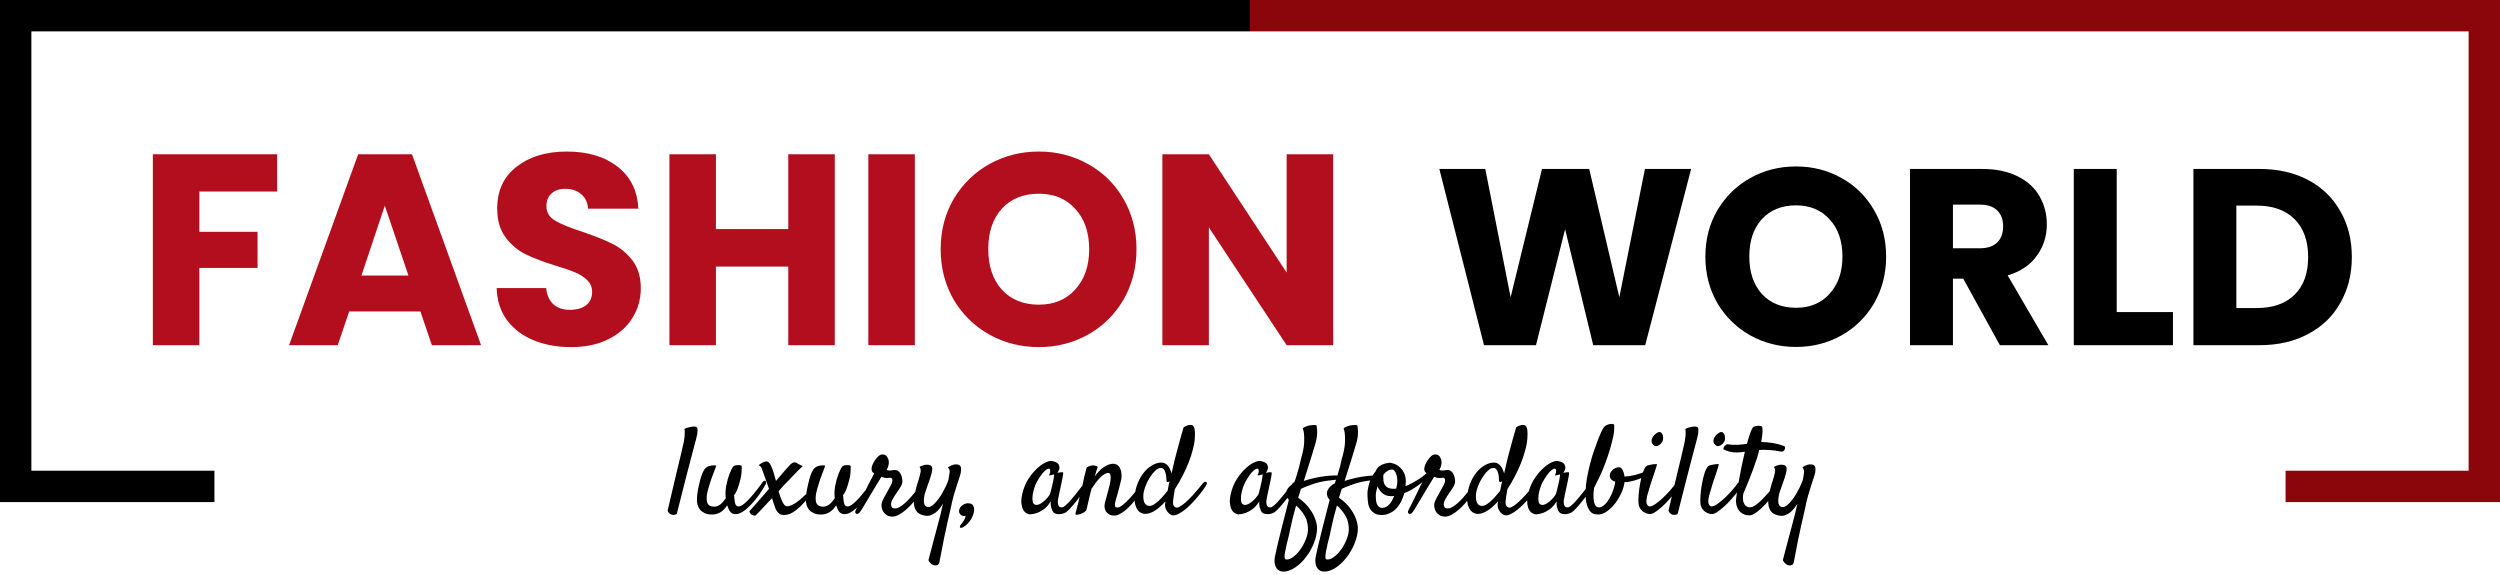 <svg width="239" height="55" viewBox="0 0 239 55" fill="none" xmlns="http://www.w3.org/2000/svg">
<path d="M26.494 14.748V18.31H19.058V22.158H24.622V25.616H19.058V33H14.612V14.748H26.494ZM40.193 29.776H33.381L32.289 33H27.635L34.239 14.748H39.387L45.991 33H41.285L40.193 29.776ZM39.049 26.344L36.787 19.662L34.551 26.344H39.049ZM54.605 33.182C53.27 33.182 52.074 32.965 51.017 32.532C49.959 32.099 49.11 31.457 48.469 30.608C47.845 29.759 47.515 28.736 47.481 27.54H52.213C52.282 28.216 52.516 28.736 52.915 29.1C53.313 29.447 53.833 29.62 54.475 29.62C55.133 29.62 55.653 29.473 56.035 29.178C56.416 28.866 56.607 28.441 56.607 27.904C56.607 27.453 56.451 27.081 56.139 26.786C55.844 26.491 55.471 26.249 55.021 26.058C54.587 25.867 53.963 25.651 53.149 25.408C51.97 25.044 51.008 24.68 50.263 24.316C49.517 23.952 48.876 23.415 48.339 22.704C47.801 21.993 47.533 21.066 47.533 19.922C47.533 18.223 48.148 16.897 49.379 15.944C50.609 14.973 52.213 14.488 54.189 14.488C56.199 14.488 57.82 14.973 59.051 15.944C60.281 16.897 60.94 18.232 61.027 19.948H56.217C56.182 19.359 55.965 18.899 55.567 18.57C55.168 18.223 54.657 18.05 54.033 18.05C53.495 18.05 53.062 18.197 52.733 18.492C52.403 18.769 52.239 19.177 52.239 19.714C52.239 20.303 52.516 20.763 53.071 21.092C53.625 21.421 54.492 21.777 55.671 22.158C56.849 22.557 57.803 22.938 58.531 23.302C59.276 23.666 59.917 24.195 60.455 24.888C60.992 25.581 61.261 26.474 61.261 27.566C61.261 28.606 60.992 29.551 60.455 30.4C59.935 31.249 59.172 31.925 58.167 32.428C57.161 32.931 55.974 33.182 54.605 33.182ZM79.805 14.748V33H75.359V25.486H68.443V33H63.997V14.748H68.443V21.898H75.359V14.748H79.805ZM87.46 14.748V33H83.014V14.748H87.46ZM99.314 33.182C97.598 33.182 96.021 32.783 94.582 31.986C93.161 31.189 92.026 30.079 91.176 28.658C90.344 27.219 89.928 25.607 89.928 23.822C89.928 22.037 90.344 20.433 91.176 19.012C92.026 17.591 93.161 16.481 94.582 15.684C96.021 14.887 97.598 14.488 99.314 14.488C101.03 14.488 102.599 14.887 104.02 15.684C105.459 16.481 106.586 17.591 107.4 19.012C108.232 20.433 108.648 22.037 108.648 23.822C108.648 25.607 108.232 27.219 107.4 28.658C106.568 30.079 105.442 31.189 104.02 31.986C102.599 32.783 101.03 33.182 99.314 33.182ZM99.314 29.126C100.77 29.126 101.932 28.641 102.798 27.67C103.682 26.699 104.124 25.417 104.124 23.822C104.124 22.21 103.682 20.927 102.798 19.974C101.932 19.003 100.77 18.518 99.314 18.518C97.841 18.518 96.662 18.995 95.778 19.948C94.912 20.901 94.478 22.193 94.478 23.822C94.478 25.434 94.912 26.725 95.778 27.696C96.662 28.649 97.841 29.126 99.314 29.126ZM127.45 33H123.004L115.568 21.742V33H111.122V14.748H115.568L123.004 26.058V14.748H127.45V33Z" fill="#B30E1D"/>
<path d="M161.672 16.152L157.28 33H152.312L149.624 21.912L146.84 33H141.872L137.6 16.152H141.992L144.416 28.416L147.416 16.152H151.928L154.808 28.416L157.256 16.152H161.672ZM171.698 33.168C170.114 33.168 168.658 32.8 167.33 32.064C166.018 31.328 164.97 30.304 164.186 28.992C163.418 27.664 163.034 26.176 163.034 24.528C163.034 22.88 163.418 21.4 164.186 20.088C164.97 18.776 166.018 17.752 167.33 17.016C168.658 16.28 170.114 15.912 171.698 15.912C173.282 15.912 174.73 16.28 176.042 17.016C177.37 17.752 178.41 18.776 179.162 20.088C179.93 21.4 180.314 22.88 180.314 24.528C180.314 26.176 179.93 27.664 179.162 28.992C178.394 30.304 177.354 31.328 176.042 32.064C174.73 32.8 173.282 33.168 171.698 33.168ZM171.698 29.424C173.042 29.424 174.114 28.976 174.914 28.08C175.73 27.184 176.138 26 176.138 24.528C176.138 23.04 175.73 21.856 174.914 20.976C174.114 20.08 173.042 19.632 171.698 19.632C170.338 19.632 169.25 20.072 168.434 20.952C167.634 21.832 167.234 23.024 167.234 24.528C167.234 26.016 167.634 27.208 168.434 28.104C169.25 28.984 170.338 29.424 171.698 29.424ZM191.189 33L187.685 26.64H186.701V33H182.597V16.152H189.485C190.813 16.152 191.941 16.384 192.869 16.848C193.813 17.312 194.517 17.952 194.981 18.768C195.445 19.568 195.677 20.464 195.677 21.456C195.677 22.576 195.357 23.576 194.717 24.456C194.093 25.336 193.165 25.96 191.933 26.328L195.821 33H191.189ZM186.701 23.736H189.245C189.997 23.736 190.557 23.552 190.925 23.184C191.309 22.816 191.501 22.296 191.501 21.624C191.501 20.984 191.309 20.48 190.925 20.112C190.557 19.744 189.997 19.56 189.245 19.56H186.701V23.736ZM202.358 29.832H207.734V33H198.254V16.152H202.358V29.832ZM216.003 16.152C217.779 16.152 219.331 16.504 220.659 17.208C221.987 17.912 223.011 18.904 223.731 20.184C224.467 21.448 224.835 22.912 224.835 24.576C224.835 26.224 224.467 27.688 223.731 28.968C223.011 30.248 221.979 31.24 220.635 31.944C219.307 32.648 217.763 33 216.003 33H209.691V16.152H216.003ZM215.739 29.448C217.291 29.448 218.499 29.024 219.363 28.176C220.227 27.328 220.659 26.128 220.659 24.576C220.659 23.024 220.227 21.816 219.363 20.952C218.499 20.088 217.291 19.656 215.739 19.656H213.795V29.448H215.739Z" fill="black"/>
<path d="M63.824 48.812C64.168 47.367 64.441 46.207 64.644 45.332C64.856 44.457 65.016 43.789 65.125 43.328C65.25 42.781 65.336 42.402 65.383 42.191C65.406 42.043 65.426 41.898 65.441 41.758C65.457 41.633 65.465 41.504 65.465 41.371C65.465 41.238 65.453 41.117 65.43 41.008C65.492 40.969 65.559 40.938 65.629 40.914C65.707 40.891 65.781 40.871 65.852 40.855C65.938 40.832 66.023 40.812 66.109 40.797C66.195 40.781 66.273 40.773 66.344 40.773C66.406 40.773 66.465 40.781 66.519 40.797C66.574 40.805 66.609 40.828 66.625 40.867C66.672 40.906 66.691 40.984 66.684 41.102C66.684 41.219 66.676 41.34 66.66 41.465C66.629 41.613 66.594 41.773 66.555 41.945C66.461 42.281 66.332 42.766 66.168 43.398C66.027 43.938 65.836 44.672 65.594 45.602C65.359 46.531 65.062 47.703 64.703 49.117C64.664 49.156 64.617 49.184 64.562 49.199C64.508 49.215 64.457 49.223 64.41 49.223C64.356 49.223 64.297 49.219 64.234 49.211C64.18 49.195 64.125 49.172 64.07 49.141C64.023 49.109 63.977 49.066 63.93 49.012C63.883 48.965 63.848 48.898 63.824 48.812ZM68.078 49.188C67.781 49.188 67.539 49.141 67.352 49.047C67.164 48.953 67.016 48.84 66.906 48.707C66.805 48.566 66.731 48.418 66.684 48.262C66.644 48.098 66.625 47.949 66.625 47.816C66.625 47.582 66.644 47.336 66.684 47.078C66.723 46.812 66.769 46.57 66.824 46.352C66.879 46.125 66.926 45.934 66.965 45.777C67.012 45.621 67.043 45.523 67.059 45.484C67.129 45.258 67.219 45.062 67.328 44.898C67.445 44.727 67.606 44.609 67.809 44.547C67.887 44.531 67.969 44.516 68.055 44.5C68.125 44.492 68.195 44.488 68.266 44.488C68.344 44.488 68.414 44.5 68.477 44.523C68.266 45.062 68.098 45.512 67.973 45.871C67.856 46.23 67.766 46.523 67.703 46.75C67.633 47.008 67.59 47.215 67.574 47.371C67.535 47.723 67.566 47.988 67.668 48.168C67.769 48.348 67.977 48.438 68.289 48.438C68.492 48.438 68.688 48.363 68.875 48.215C69.062 48.059 69.234 47.859 69.391 47.617C69.367 47.492 69.356 47.363 69.356 47.23C69.356 46.98 69.375 46.738 69.414 46.504C69.461 46.262 69.512 46.039 69.566 45.836C69.629 45.625 69.691 45.438 69.754 45.273C69.824 45.109 69.883 44.98 69.93 44.887C70.016 44.699 70.094 44.586 70.164 44.547C70.234 44.5 70.348 44.473 70.504 44.465C70.566 44.457 70.617 44.457 70.656 44.465C70.703 44.465 70.742 44.469 70.773 44.477C70.867 44.5 70.914 44.547 70.914 44.617C70.914 44.742 70.906 44.93 70.891 45.18C70.875 45.43 70.828 45.688 70.75 45.953C70.695 46.172 70.641 46.359 70.586 46.516C70.539 46.664 70.492 46.793 70.445 46.902C70.398 47.004 70.352 47.09 70.305 47.16C70.258 47.223 70.215 47.281 70.176 47.336C70.191 47.57 70.211 47.758 70.234 47.898C70.258 48.039 70.285 48.148 70.316 48.227C70.356 48.297 70.398 48.348 70.445 48.379C70.5 48.402 70.559 48.414 70.621 48.414C70.731 48.414 70.859 48.363 71.008 48.262C71.156 48.152 71.309 48.02 71.465 47.863C71.629 47.699 71.789 47.523 71.945 47.336C72.109 47.141 72.258 46.957 72.391 46.785C72.523 46.613 72.637 46.465 72.731 46.34C72.824 46.207 72.883 46.125 72.906 46.094C72.961 46.023 73.012 45.98 73.059 45.965C73.113 45.949 73.156 45.957 73.188 45.988C73.219 46.012 73.234 46.055 73.234 46.117C73.242 46.172 73.227 46.234 73.188 46.305C73.031 46.602 72.836 46.918 72.602 47.254C72.375 47.582 72.129 47.887 71.863 48.168C71.606 48.449 71.344 48.684 71.078 48.871C70.812 49.059 70.562 49.152 70.328 49.152C70.117 49.152 69.949 49.082 69.824 48.941C69.707 48.793 69.606 48.582 69.519 48.309C69.34 48.59 69.129 48.809 68.887 48.965C68.644 49.113 68.375 49.188 68.078 49.188ZM77.371 47.453C77.043 47.867 76.75 48.195 76.492 48.438C76.242 48.672 76.019 48.848 75.824 48.965C75.629 49.082 75.457 49.156 75.309 49.188C75.16 49.219 75.027 49.234 74.91 49.234C74.762 49.234 74.637 49.199 74.535 49.129C74.434 49.059 74.348 48.973 74.277 48.871C74.207 48.77 74.152 48.664 74.113 48.555C74.074 48.445 74.043 48.352 74.019 48.273C73.988 48.188 73.953 48.09 73.914 47.98C73.883 47.871 73.848 47.75 73.809 47.617C73.652 47.781 73.488 47.957 73.316 48.145C73.168 48.301 73 48.48 72.812 48.684C72.625 48.879 72.434 49.078 72.238 49.281C72.168 49.297 72.106 49.297 72.051 49.281C71.996 49.266 71.949 49.25 71.91 49.234C71.863 49.211 71.824 49.184 71.793 49.152C71.769 49.129 71.746 49.102 71.723 49.07C71.707 49.047 71.691 49.02 71.676 48.988C71.652 48.949 71.644 48.91 71.652 48.871C71.879 48.613 72.102 48.359 72.32 48.109C72.547 47.852 72.75 47.621 72.93 47.418C73.133 47.184 73.328 46.957 73.516 46.738C73.406 46.441 73.309 46.164 73.223 45.906C73.137 45.648 73.074 45.465 73.035 45.355C72.957 45.129 72.887 44.941 72.824 44.793C72.769 44.645 72.672 44.539 72.531 44.477C72.625 44.391 72.715 44.324 72.801 44.277C72.894 44.223 72.977 44.184 73.047 44.16C73.133 44.129 73.207 44.113 73.269 44.113C73.449 44.113 73.606 44.273 73.738 44.594C73.879 44.906 74.019 45.34 74.16 45.895C74.16 45.918 74.168 45.945 74.184 45.977C74.348 45.781 74.504 45.598 74.652 45.426C74.809 45.254 74.941 45.102 75.051 44.969C75.168 44.836 75.262 44.73 75.332 44.652C75.402 44.574 75.445 44.527 75.461 44.512C75.617 44.332 75.758 44.23 75.883 44.207C76.008 44.184 76.121 44.211 76.223 44.289C76.269 44.32 76.32 44.352 76.375 44.383C76.477 44.445 76.598 44.504 76.738 44.559C76.606 44.684 76.457 44.828 76.293 44.992C76.137 45.148 75.988 45.301 75.848 45.449C75.684 45.621 75.519 45.793 75.356 45.965C75.238 46.082 75.098 46.227 74.934 46.398C74.777 46.57 74.609 46.758 74.43 46.961C74.484 47.156 74.543 47.34 74.606 47.512C74.668 47.684 74.731 47.836 74.793 47.969C74.863 48.102 74.934 48.207 75.004 48.285C75.074 48.363 75.148 48.402 75.227 48.402C75.352 48.402 75.492 48.371 75.648 48.309C75.805 48.238 75.969 48.145 76.141 48.027C76.312 47.91 76.484 47.773 76.656 47.617C76.836 47.461 77.012 47.297 77.184 47.125C77.246 47.062 77.305 47.027 77.359 47.02C77.422 47.012 77.465 47.023 77.488 47.055C77.512 47.086 77.516 47.137 77.5 47.207C77.492 47.277 77.449 47.359 77.371 47.453ZM78.496 49.188C78.199 49.188 77.957 49.141 77.769 49.047C77.582 48.953 77.434 48.84 77.324 48.707C77.223 48.566 77.148 48.418 77.102 48.262C77.062 48.098 77.043 47.949 77.043 47.816C77.043 47.582 77.062 47.336 77.102 47.078C77.141 46.812 77.188 46.57 77.242 46.352C77.297 46.125 77.344 45.934 77.383 45.777C77.43 45.621 77.461 45.523 77.477 45.484C77.547 45.258 77.637 45.062 77.746 44.898C77.863 44.727 78.023 44.609 78.227 44.547C78.305 44.531 78.387 44.516 78.473 44.5C78.543 44.492 78.613 44.488 78.684 44.488C78.762 44.488 78.832 44.5 78.894 44.523C78.684 45.062 78.516 45.512 78.391 45.871C78.273 46.23 78.184 46.523 78.121 46.75C78.051 47.008 78.008 47.215 77.992 47.371C77.953 47.723 77.984 47.988 78.086 48.168C78.188 48.348 78.394 48.438 78.707 48.438C78.91 48.438 79.106 48.363 79.293 48.215C79.481 48.059 79.652 47.859 79.809 47.617C79.785 47.492 79.773 47.363 79.773 47.23C79.773 46.98 79.793 46.738 79.832 46.504C79.879 46.262 79.93 46.039 79.984 45.836C80.047 45.625 80.109 45.438 80.172 45.273C80.242 45.109 80.301 44.98 80.348 44.887C80.434 44.699 80.512 44.586 80.582 44.547C80.652 44.5 80.766 44.473 80.922 44.465C80.984 44.457 81.035 44.457 81.074 44.465C81.121 44.465 81.16 44.469 81.191 44.477C81.285 44.5 81.332 44.547 81.332 44.617C81.332 44.742 81.324 44.93 81.309 45.18C81.293 45.43 81.246 45.688 81.168 45.953C81.113 46.172 81.059 46.359 81.004 46.516C80.957 46.664 80.91 46.793 80.863 46.902C80.816 47.004 80.769 47.09 80.723 47.16C80.676 47.223 80.633 47.281 80.594 47.336C80.609 47.57 80.629 47.758 80.652 47.898C80.676 48.039 80.703 48.148 80.734 48.227C80.773 48.297 80.816 48.348 80.863 48.379C80.918 48.402 80.977 48.414 81.039 48.414C81.148 48.414 81.277 48.363 81.426 48.262C81.574 48.152 81.727 48.02 81.883 47.863C82.047 47.699 82.207 47.523 82.363 47.336C82.527 47.141 82.676 46.957 82.809 46.785C82.941 46.613 83.055 46.465 83.148 46.34C83.242 46.207 83.301 46.125 83.324 46.094C83.379 46.023 83.43 45.98 83.477 45.965C83.531 45.949 83.574 45.957 83.606 45.988C83.637 46.012 83.652 46.055 83.652 46.117C83.66 46.172 83.644 46.234 83.606 46.305C83.449 46.602 83.254 46.918 83.019 47.254C82.793 47.582 82.547 47.887 82.281 48.168C82.023 48.449 81.762 48.684 81.496 48.871C81.231 49.059 80.981 49.152 80.746 49.152C80.535 49.152 80.367 49.082 80.242 48.941C80.125 48.793 80.023 48.582 79.938 48.309C79.758 48.59 79.547 48.809 79.305 48.965C79.062 49.113 78.793 49.188 78.496 49.188ZM82.223 48.941C82.168 49.027 82.109 49.082 82.047 49.105C81.977 49.137 81.918 49.141 81.871 49.117C81.816 49.102 81.781 49.062 81.766 49C81.75 48.938 81.766 48.859 81.812 48.766C81.836 48.719 81.891 48.613 81.977 48.449C82.055 48.285 82.152 48.09 82.269 47.863C82.379 47.629 82.5 47.379 82.633 47.113C82.766 46.84 82.891 46.582 83.008 46.34C83.133 46.098 83.246 45.883 83.348 45.695C83.449 45.5 83.523 45.359 83.57 45.273C83.484 45.195 83.426 45.141 83.394 45.109C83.363 45.07 83.34 44.992 83.324 44.875C83.309 44.773 83.332 44.641 83.394 44.477C83.457 44.312 83.539 44.156 83.641 44.008C83.742 43.852 83.856 43.719 83.981 43.609C84.106 43.5 84.227 43.445 84.344 43.445C84.562 43.445 84.715 43.516 84.801 43.656C84.894 43.797 84.949 43.941 84.965 44.09C84.981 44.191 84.973 44.32 84.941 44.477C84.91 44.633 84.852 44.773 84.766 44.898C84.789 44.914 84.82 44.934 84.859 44.957C84.898 44.973 84.961 44.98 85.047 44.98C85.172 44.98 85.258 44.973 85.305 44.957C85.359 44.941 85.441 44.934 85.551 44.934C85.684 44.934 85.793 44.969 85.879 45.039C85.965 45.102 86.035 45.184 86.09 45.285C86.144 45.379 86.184 45.484 86.207 45.602C86.238 45.711 86.258 45.812 86.266 45.906C86.289 46.102 86.238 46.305 86.113 46.516C85.988 46.727 85.836 46.957 85.656 47.207C85.547 47.363 85.438 47.539 85.328 47.734C85.219 47.93 85.172 48.105 85.188 48.262C85.203 48.363 85.231 48.445 85.269 48.508C85.309 48.57 85.418 48.602 85.598 48.602C85.731 48.602 85.875 48.555 86.031 48.461C86.195 48.359 86.359 48.234 86.523 48.086C86.695 47.93 86.863 47.762 87.027 47.582C87.191 47.395 87.344 47.215 87.484 47.043C87.625 46.863 87.742 46.703 87.836 46.562C87.938 46.422 88.012 46.32 88.059 46.258C88.098 46.195 88.148 46.152 88.211 46.129C88.273 46.105 88.328 46.105 88.375 46.129C88.422 46.152 88.449 46.199 88.457 46.27C88.473 46.34 88.445 46.434 88.375 46.551C88.328 46.629 88.246 46.754 88.129 46.926C88.019 47.098 87.883 47.289 87.719 47.5C87.562 47.711 87.387 47.93 87.191 48.156C86.996 48.375 86.789 48.578 86.57 48.766C86.359 48.945 86.144 49.094 85.926 49.211C85.715 49.328 85.512 49.387 85.316 49.387C85.113 49.387 84.945 49.348 84.812 49.27C84.68 49.191 84.57 49.098 84.484 48.988C84.406 48.871 84.348 48.746 84.309 48.613C84.277 48.473 84.266 48.344 84.273 48.227C84.281 48.133 84.305 48.035 84.344 47.934C84.391 47.824 84.441 47.715 84.496 47.605C84.559 47.488 84.621 47.375 84.684 47.266C84.754 47.148 84.816 47.035 84.871 46.926C85.004 46.699 85.109 46.508 85.188 46.352C85.273 46.188 85.316 46.051 85.316 45.941C85.316 45.871 85.301 45.809 85.269 45.754C85.238 45.699 85.188 45.672 85.117 45.672C85.07 45.672 85.035 45.676 85.012 45.684C84.996 45.684 84.977 45.684 84.953 45.684C84.938 45.684 84.91 45.688 84.871 45.695C84.84 45.695 84.789 45.695 84.719 45.695C84.617 45.695 84.531 45.68 84.461 45.648C84.391 45.617 84.324 45.594 84.262 45.578C84.231 45.633 84.16 45.75 84.051 45.93C83.941 46.109 83.812 46.32 83.664 46.562C83.523 46.805 83.371 47.059 83.207 47.324C83.051 47.59 82.902 47.84 82.762 48.074C82.621 48.301 82.504 48.496 82.41 48.66C82.309 48.816 82.246 48.91 82.223 48.941ZM90.625 44.688C90.727 44.609 90.824 44.551 90.918 44.512C91.019 44.465 91.109 44.434 91.188 44.418C91.273 44.395 91.359 44.387 91.445 44.395C91.656 44.41 91.785 44.477 91.832 44.594C91.887 44.711 91.894 44.898 91.856 45.156C91.832 45.289 91.785 45.457 91.715 45.66C91.644 45.863 91.562 46.113 91.469 46.41C91.375 46.699 91.273 47.031 91.164 47.406C91.062 47.781 90.965 48.203 90.871 48.672C90.777 49.055 90.676 49.496 90.566 49.996C90.473 50.434 90.359 50.961 90.227 51.578C90.102 52.195 89.965 52.902 89.816 53.699C89.777 53.895 89.691 54.008 89.559 54.039C89.434 54.07 89.301 54.055 89.16 53.992C89.106 53.961 89.055 53.926 89.008 53.887C88.969 53.848 88.926 53.801 88.879 53.746C88.832 53.699 88.793 53.633 88.762 53.547C88.941 52.891 89.098 52.293 89.231 51.754C89.371 51.215 89.496 50.746 89.606 50.348C89.723 49.887 89.832 49.473 89.934 49.105C89.973 48.941 90.008 48.781 90.039 48.625C90.078 48.461 90.117 48.301 90.156 48.145C90.055 48.309 89.945 48.465 89.828 48.613C89.711 48.762 89.582 48.891 89.441 49C89.301 49.109 89.148 49.191 88.984 49.246C88.828 49.309 88.664 49.328 88.492 49.305C88.07 49.25 87.769 49.094 87.59 48.836C87.418 48.578 87.344 48.242 87.367 47.828C87.375 47.664 87.398 47.484 87.438 47.289C87.477 47.094 87.519 46.906 87.566 46.727C87.613 46.547 87.656 46.387 87.695 46.246C87.742 46.098 87.777 45.992 87.801 45.93C87.894 45.633 87.961 45.379 88 45.168C88.047 44.957 88.016 44.781 87.906 44.641C88.016 44.57 88.117 44.523 88.211 44.5C88.312 44.469 88.402 44.445 88.481 44.43C88.566 44.422 88.652 44.422 88.738 44.43C88.949 44.461 89.07 44.539 89.102 44.664C89.141 44.789 89.129 44.977 89.066 45.227C89.035 45.359 88.984 45.531 88.914 45.742C88.844 45.945 88.769 46.156 88.691 46.375C88.613 46.594 88.543 46.797 88.481 46.984C88.418 47.164 88.383 47.293 88.375 47.371C88.305 47.723 88.301 47.996 88.363 48.191C88.426 48.379 88.562 48.473 88.773 48.473C88.875 48.473 88.988 48.43 89.113 48.344C89.238 48.25 89.363 48.129 89.488 47.98C89.621 47.832 89.75 47.664 89.875 47.477C90 47.281 90.113 47.086 90.215 46.891C90.324 46.695 90.418 46.504 90.496 46.316C90.582 46.129 90.644 45.961 90.684 45.812C90.738 45.523 90.773 45.297 90.789 45.133C90.805 44.969 90.75 44.82 90.625 44.688ZM92.664 48.121C92.867 48.145 93 48.234 93.062 48.391C93.133 48.547 93.148 48.723 93.109 48.918C93.094 49.02 93.062 49.133 93.016 49.258C92.969 49.391 92.902 49.527 92.816 49.668C92.731 49.809 92.625 49.941 92.5 50.066C92.375 50.199 92.223 50.316 92.043 50.418C91.973 50.457 91.914 50.473 91.867 50.465C91.82 50.457 91.789 50.438 91.773 50.406C91.758 50.375 91.758 50.336 91.773 50.289C91.781 50.242 91.809 50.199 91.856 50.16C91.934 50.082 92.019 49.965 92.113 49.809C92.215 49.66 92.285 49.496 92.324 49.316C92.285 49.324 92.246 49.328 92.207 49.328C92.176 49.336 92.141 49.336 92.102 49.328C91.984 49.312 91.883 49.258 91.797 49.164C91.711 49.078 91.676 48.953 91.691 48.789C91.723 48.586 91.836 48.418 92.031 48.285C92.227 48.145 92.438 48.09 92.664 48.121ZM103.832 46.668C103.723 46.824 103.582 47.02 103.41 47.254C103.238 47.48 103.059 47.711 102.871 47.945C102.691 48.172 102.512 48.383 102.332 48.578C102.16 48.766 102.016 48.898 101.898 48.977C101.82 49.023 101.73 49.062 101.629 49.094C101.527 49.125 101.422 49.145 101.312 49.152C101.211 49.16 101.113 49.152 101.02 49.129C100.926 49.113 100.844 49.082 100.773 49.035C100.703 48.98 100.645 48.902 100.598 48.801C100.559 48.715 100.52 48.602 100.48 48.461C100.449 48.32 100.438 48.145 100.445 47.934C100.258 48.246 100.051 48.488 99.824 48.66C99.598 48.824 99.383 48.945 99.18 49.023C98.945 49.109 98.711 49.16 98.477 49.176C98.367 49.176 98.25 49.137 98.125 49.059C98 48.988 97.894 48.875 97.809 48.719C97.723 48.555 97.668 48.348 97.644 48.098C97.621 47.84 97.652 47.535 97.738 47.184C97.848 46.707 98.019 46.273 98.254 45.883C98.496 45.492 98.758 45.16 99.039 44.887C99.32 44.605 99.598 44.395 99.871 44.254C100.145 44.113 100.371 44.051 100.551 44.066C100.762 44.105 100.934 44.168 101.066 44.254C101.176 44.332 101.246 44.449 101.277 44.605C101.316 44.754 101.254 44.953 101.09 45.203C101.199 45.18 101.289 45.164 101.359 45.156C101.438 45.148 101.496 45.145 101.535 45.145C101.582 45.145 101.613 45.148 101.629 45.156C101.637 45.172 101.641 45.207 101.641 45.262C101.641 45.309 101.629 45.398 101.605 45.531C101.582 45.664 101.547 45.844 101.5 46.07C101.453 46.297 101.391 46.59 101.312 46.949C101.297 47.02 101.281 47.086 101.266 47.148C101.258 47.203 101.246 47.262 101.23 47.324C101.223 47.379 101.211 47.445 101.195 47.523C101.18 47.602 101.16 47.699 101.137 47.816C101.129 47.887 101.125 47.965 101.125 48.051C101.133 48.129 101.148 48.203 101.172 48.273C101.195 48.344 101.23 48.402 101.277 48.449C101.332 48.488 101.406 48.508 101.5 48.508C101.578 48.508 101.68 48.461 101.805 48.367C101.93 48.266 102.062 48.141 102.203 47.992C102.344 47.836 102.488 47.668 102.637 47.488C102.793 47.301 102.938 47.121 103.07 46.949C103.203 46.777 103.32 46.625 103.422 46.492C103.531 46.359 103.609 46.262 103.656 46.199C103.719 46.129 103.781 46.09 103.844 46.082C103.906 46.066 103.953 46.082 103.984 46.129C104.016 46.176 104.02 46.246 103.996 46.34C103.98 46.434 103.926 46.543 103.832 46.668ZM100.398 47.184C100.438 47.027 100.484 46.844 100.539 46.633C100.594 46.422 100.641 46.219 100.68 46.023C100.719 45.828 100.746 45.668 100.762 45.543C100.785 45.41 100.781 45.348 100.75 45.355C100.711 45.363 100.668 45.375 100.621 45.391C100.582 45.406 100.531 45.418 100.469 45.426C100.406 45.434 100.344 45.445 100.281 45.461C100.344 45.336 100.379 45.234 100.387 45.156C100.402 45.07 100.406 45.004 100.398 44.957C100.391 44.902 100.375 44.859 100.352 44.828C100.266 44.758 100.113 44.816 99.894 45.004C99.684 45.184 99.438 45.52 99.156 46.012C99.039 46.215 98.945 46.434 98.875 46.668C98.805 46.895 98.754 47.109 98.723 47.312C98.699 47.516 98.695 47.695 98.711 47.852C98.727 48 98.758 48.098 98.805 48.145C98.891 48.23 98.988 48.273 99.098 48.273C99.207 48.266 99.316 48.234 99.426 48.18C99.543 48.117 99.656 48.039 99.766 47.945C99.883 47.852 99.984 47.754 100.07 47.652C100.164 47.551 100.238 47.457 100.293 47.371C100.355 47.285 100.391 47.223 100.398 47.184ZM106.527 49.293C106.348 49.293 106.191 49.258 106.059 49.188C105.934 49.125 105.832 49.039 105.754 48.93C105.676 48.82 105.625 48.695 105.602 48.555C105.578 48.406 105.586 48.25 105.625 48.086C105.648 47.977 105.688 47.832 105.742 47.652C105.797 47.465 105.852 47.266 105.906 47.055C105.969 46.836 106.023 46.621 106.07 46.41C106.125 46.191 106.16 45.996 106.176 45.824C106.191 45.645 106.184 45.5 106.152 45.391C106.121 45.273 106.055 45.215 105.953 45.215C105.828 45.215 105.699 45.258 105.566 45.344C105.434 45.422 105.297 45.531 105.156 45.672C105.023 45.812 104.887 45.977 104.746 46.164C104.613 46.344 104.48 46.531 104.348 46.727C104.277 46.992 104.219 47.227 104.172 47.43C104.125 47.625 104.082 47.805 104.043 47.969C104.012 48.125 103.98 48.266 103.949 48.391C103.918 48.508 103.891 48.621 103.867 48.73C103.844 48.809 103.773 48.887 103.656 48.965C103.539 49.035 103.414 49.094 103.281 49.141C103.148 49.188 103.035 49.211 102.941 49.211C102.84 49.211 102.797 49.176 102.812 49.105C102.82 49.059 102.848 48.953 102.895 48.789C102.934 48.625 102.984 48.434 103.047 48.215C103.102 47.988 103.16 47.75 103.223 47.5C103.285 47.25 103.344 47.012 103.398 46.785C103.438 46.605 103.48 46.406 103.527 46.188C103.566 46 103.613 45.781 103.668 45.531C103.73 45.281 103.801 45.008 103.879 44.711C103.934 44.664 103.988 44.629 104.043 44.605C104.105 44.574 104.168 44.551 104.23 44.535C104.293 44.512 104.359 44.496 104.43 44.488C104.492 44.488 104.555 44.492 104.617 44.5C104.672 44.508 104.727 44.523 104.781 44.547C104.844 44.562 104.898 44.59 104.945 44.629C104.922 44.684 104.895 44.762 104.863 44.863C104.832 44.957 104.801 45.059 104.77 45.168C104.738 45.293 104.699 45.422 104.652 45.555C104.754 45.414 104.867 45.273 104.992 45.133C105.125 44.984 105.266 44.852 105.414 44.734C105.57 44.617 105.734 44.523 105.906 44.453C106.078 44.375 106.254 44.336 106.434 44.336C106.582 44.336 106.715 44.379 106.832 44.465C106.949 44.551 107.039 44.672 107.102 44.828C107.172 44.977 107.211 45.156 107.219 45.367C107.234 45.578 107.207 45.809 107.137 46.059L107.008 46.574C106.969 46.738 106.918 46.934 106.855 47.16C106.801 47.379 106.73 47.621 106.645 47.887C106.598 48.059 106.578 48.207 106.586 48.332C106.602 48.457 106.68 48.52 106.82 48.52C106.961 48.52 107.137 48.434 107.348 48.262C107.566 48.09 107.785 47.883 108.004 47.641C108.223 47.398 108.43 47.152 108.625 46.902C108.82 46.645 108.969 46.438 109.07 46.281C109.141 46.18 109.207 46.113 109.27 46.082C109.332 46.051 109.379 46.047 109.41 46.07C109.449 46.094 109.469 46.148 109.469 46.234C109.469 46.312 109.438 46.414 109.375 46.539C109.32 46.648 109.234 46.793 109.117 46.973C109.008 47.152 108.875 47.344 108.719 47.547C108.562 47.75 108.395 47.957 108.215 48.168C108.035 48.371 107.848 48.559 107.652 48.73C107.457 48.895 107.262 49.027 107.066 49.129C106.879 49.238 106.699 49.293 106.527 49.293ZM112.316 46.762C112.277 47.004 112.238 47.234 112.199 47.453C112.168 47.672 112.148 47.848 112.141 47.98C112.133 48.176 112.168 48.316 112.246 48.402C112.324 48.488 112.41 48.531 112.504 48.531C112.613 48.531 112.746 48.477 112.902 48.367C113.066 48.258 113.238 48.121 113.418 47.957C113.598 47.793 113.777 47.613 113.957 47.418C114.137 47.223 114.301 47.039 114.449 46.867C114.605 46.688 114.734 46.531 114.836 46.398C114.945 46.266 115.02 46.18 115.059 46.141C115.105 46.094 115.152 46.066 115.199 46.059C115.254 46.051 115.297 46.059 115.328 46.082C115.359 46.105 115.375 46.148 115.375 46.211C115.375 46.273 115.344 46.352 115.281 46.445C115.188 46.594 115.066 46.77 114.918 46.973C114.77 47.168 114.605 47.371 114.426 47.582C114.246 47.793 114.055 48 113.852 48.203C113.656 48.406 113.457 48.586 113.254 48.742C113.059 48.898 112.867 49.023 112.68 49.117C112.5 49.219 112.336 49.27 112.188 49.27C112.078 49.27 111.973 49.238 111.871 49.176C111.777 49.113 111.691 49.031 111.613 48.93C111.535 48.828 111.473 48.715 111.426 48.59C111.387 48.465 111.371 48.34 111.379 48.215C111.387 48.16 111.398 48.066 111.414 47.934C111.086 48.301 110.754 48.594 110.418 48.812C110.09 49.023 109.773 49.129 109.469 49.129C109.359 49.129 109.242 49.102 109.117 49.047C108.992 48.992 108.879 48.902 108.777 48.777C108.684 48.652 108.605 48.488 108.543 48.285C108.48 48.082 108.457 47.836 108.473 47.547C108.496 47.094 108.586 46.664 108.742 46.258C108.898 45.852 109.094 45.5 109.328 45.203C109.57 44.898 109.84 44.66 110.137 44.488C110.441 44.309 110.746 44.219 111.051 44.219C111.184 44.219 111.305 44.254 111.414 44.324C111.523 44.387 111.617 44.473 111.695 44.582C111.773 44.684 111.836 44.797 111.883 44.922C111.938 45.047 111.977 45.164 112 45.273C112.055 45.047 112.105 44.824 112.152 44.605C112.199 44.387 112.246 44.18 112.293 43.984C112.371 43.695 112.453 43.383 112.539 43.047C112.617 42.758 112.707 42.426 112.809 42.051C112.91 41.676 113.023 41.281 113.148 40.867C113.227 40.805 113.301 40.758 113.371 40.727C113.441 40.695 113.508 40.672 113.57 40.656C113.641 40.633 113.707 40.621 113.77 40.621C113.848 40.621 113.918 40.633 113.98 40.656C114.043 40.672 114.094 40.723 114.133 40.809C114.18 40.887 114.211 41.008 114.227 41.172C114.242 41.336 114.242 41.559 114.227 41.84C114.211 42.184 114.148 42.559 114.039 42.965C113.938 43.371 113.801 43.793 113.629 44.23C113.457 44.66 113.258 45.094 113.031 45.531C112.812 45.961 112.574 46.371 112.316 46.762ZM111.625 46.914C111.656 46.766 111.684 46.617 111.707 46.469C111.738 46.32 111.773 46.168 111.812 46.012C111.797 46.02 111.781 46.027 111.766 46.035C111.758 46.043 111.746 46.051 111.73 46.059C111.645 46.098 111.586 46.098 111.555 46.059C111.523 46.012 111.508 45.941 111.508 45.848C111.508 45.801 111.504 45.719 111.496 45.602C111.488 45.477 111.465 45.352 111.426 45.227C111.395 45.094 111.344 44.98 111.273 44.887C111.203 44.785 111.105 44.734 110.98 44.734C110.801 44.734 110.617 44.828 110.43 45.016C110.242 45.195 110.066 45.418 109.902 45.684C109.738 45.941 109.602 46.219 109.492 46.516C109.383 46.812 109.32 47.078 109.305 47.312C109.289 47.688 109.336 47.957 109.445 48.121C109.555 48.285 109.703 48.367 109.891 48.367C110.031 48.367 110.184 48.312 110.348 48.203C110.52 48.094 110.684 47.961 110.84 47.805C111.004 47.648 111.152 47.488 111.285 47.324C111.426 47.16 111.539 47.023 111.625 46.914ZM123.766 46.668C123.656 46.824 123.516 47.02 123.344 47.254C123.172 47.48 122.992 47.711 122.805 47.945C122.625 48.172 122.445 48.383 122.266 48.578C122.094 48.766 121.949 48.898 121.832 48.977C121.754 49.023 121.664 49.062 121.562 49.094C121.461 49.125 121.355 49.145 121.246 49.152C121.145 49.16 121.047 49.152 120.953 49.129C120.859 49.113 120.777 49.082 120.707 49.035C120.637 48.98 120.578 48.902 120.531 48.801C120.492 48.715 120.453 48.602 120.414 48.461C120.383 48.32 120.371 48.145 120.379 47.934C120.191 48.246 119.984 48.488 119.758 48.66C119.531 48.824 119.316 48.945 119.113 49.023C118.879 49.109 118.645 49.16 118.41 49.176C118.301 49.176 118.184 49.137 118.059 49.059C117.934 48.988 117.828 48.875 117.742 48.719C117.656 48.555 117.602 48.348 117.578 48.098C117.555 47.84 117.586 47.535 117.672 47.184C117.781 46.707 117.953 46.273 118.188 45.883C118.43 45.492 118.691 45.16 118.973 44.887C119.254 44.605 119.531 44.395 119.805 44.254C120.078 44.113 120.305 44.051 120.484 44.066C120.695 44.105 120.867 44.168 121 44.254C121.109 44.332 121.18 44.449 121.211 44.605C121.25 44.754 121.188 44.953 121.023 45.203C121.133 45.18 121.223 45.164 121.293 45.156C121.371 45.148 121.43 45.145 121.469 45.145C121.516 45.145 121.547 45.148 121.562 45.156C121.57 45.172 121.574 45.207 121.574 45.262C121.574 45.309 121.562 45.398 121.539 45.531C121.516 45.664 121.48 45.844 121.434 46.07C121.387 46.297 121.324 46.59 121.246 46.949C121.23 47.02 121.215 47.086 121.199 47.148C121.191 47.203 121.18 47.262 121.164 47.324C121.156 47.379 121.145 47.445 121.129 47.523C121.113 47.602 121.094 47.699 121.07 47.816C121.062 47.887 121.059 47.965 121.059 48.051C121.066 48.129 121.082 48.203 121.105 48.273C121.129 48.344 121.164 48.402 121.211 48.449C121.266 48.488 121.34 48.508 121.434 48.508C121.512 48.508 121.613 48.461 121.738 48.367C121.863 48.266 121.996 48.141 122.137 47.992C122.277 47.836 122.422 47.668 122.57 47.488C122.727 47.301 122.871 47.121 123.004 46.949C123.137 46.777 123.254 46.625 123.355 46.492C123.465 46.359 123.543 46.262 123.59 46.199C123.652 46.129 123.715 46.09 123.777 46.082C123.84 46.066 123.887 46.082 123.918 46.129C123.949 46.176 123.953 46.246 123.93 46.34C123.914 46.434 123.859 46.543 123.766 46.668ZM120.332 47.184C120.371 47.027 120.418 46.844 120.473 46.633C120.527 46.422 120.574 46.219 120.613 46.023C120.652 45.828 120.68 45.668 120.695 45.543C120.719 45.41 120.715 45.348 120.684 45.355C120.645 45.363 120.602 45.375 120.555 45.391C120.516 45.406 120.465 45.418 120.402 45.426C120.34 45.434 120.277 45.445 120.215 45.461C120.277 45.336 120.312 45.234 120.32 45.156C120.336 45.07 120.34 45.004 120.332 44.957C120.324 44.902 120.309 44.859 120.285 44.828C120.199 44.758 120.047 44.816 119.828 45.004C119.617 45.184 119.371 45.52 119.09 46.012C118.973 46.215 118.879 46.434 118.809 46.668C118.738 46.895 118.688 47.109 118.656 47.312C118.633 47.516 118.629 47.695 118.645 47.852C118.66 48 118.691 48.098 118.738 48.145C118.824 48.23 118.922 48.273 119.031 48.273C119.141 48.266 119.25 48.234 119.359 48.18C119.477 48.117 119.59 48.039 119.699 47.945C119.816 47.852 119.918 47.754 120.004 47.652C120.098 47.551 120.172 47.457 120.227 47.371C120.289 47.285 120.324 47.223 120.332 47.184ZM123.215 47.781C123.129 47.695 123.066 47.613 123.027 47.535C122.996 47.449 122.973 47.367 122.957 47.289C122.941 47.203 122.941 47.117 122.957 47.031C122.988 46.922 123.035 46.82 123.098 46.727C123.152 46.641 123.227 46.555 123.32 46.469C123.414 46.375 123.539 46.289 123.695 46.211C123.797 45.961 123.887 45.699 123.965 45.426C124.051 45.145 124.125 44.891 124.188 44.664C124.258 44.398 124.32 44.133 124.375 43.867C124.57 43.203 124.672 42.664 124.68 42.25C124.688 41.828 124.68 41.551 124.656 41.418C124.648 41.363 124.641 41.309 124.633 41.254C124.617 41.207 124.602 41.156 124.586 41.102C124.578 41.039 124.566 40.98 124.551 40.926C124.637 40.879 124.711 40.84 124.773 40.809C124.844 40.777 124.902 40.754 124.949 40.738C125.004 40.715 125.055 40.699 125.102 40.691C125.281 40.652 125.449 40.633 125.605 40.633C125.77 40.625 125.859 40.652 125.875 40.715C125.883 40.754 125.891 40.824 125.898 40.926C125.914 41.027 125.922 41.152 125.922 41.301C125.922 41.449 125.91 41.617 125.887 41.805C125.863 41.984 125.82 42.176 125.758 42.379C125.703 42.559 125.629 42.809 125.535 43.129C125.449 43.402 125.336 43.77 125.195 44.23C125.055 44.684 124.871 45.266 124.645 45.977C124.879 45.898 125.137 45.824 125.418 45.754C125.699 45.684 125.984 45.625 126.273 45.578C126.57 45.531 126.863 45.496 127.152 45.473C127.449 45.449 127.723 45.445 127.973 45.461C128.02 45.461 128.051 45.484 128.066 45.531C128.09 45.57 128.09 45.613 128.066 45.66C128.051 45.707 128.008 45.754 127.938 45.801C127.875 45.84 127.781 45.863 127.656 45.871C127.5 45.887 127.328 45.906 127.141 45.93C126.953 45.945 126.758 45.973 126.555 46.012C126.359 46.043 126.164 46.086 125.969 46.141C125.773 46.188 125.59 46.246 125.418 46.316C125.285 46.363 125.152 46.41 125.02 46.457C124.91 46.496 124.793 46.543 124.668 46.598C124.551 46.645 124.453 46.688 124.375 46.727L124.105 47.582C124.559 47.902 124.906 48.23 125.148 48.566C125.398 48.902 125.578 49.211 125.688 49.492C125.82 49.82 125.895 50.141 125.91 50.453C125.91 50.797 125.859 51.141 125.758 51.484C125.656 51.836 125.52 52.168 125.348 52.48C125.184 52.801 124.988 53.098 124.762 53.371C124.543 53.645 124.309 53.879 124.059 54.074C123.816 54.27 123.566 54.418 123.309 54.52C123.059 54.621 122.82 54.66 122.594 54.637C122.43 54.621 122.293 54.566 122.184 54.473C122.074 54.387 121.992 54.273 121.938 54.133C121.883 54 121.852 53.848 121.844 53.676C121.836 53.512 121.852 53.348 121.891 53.184C121.922 53.02 121.988 52.715 122.09 52.27C122.176 51.895 122.309 51.348 122.488 50.629C122.668 49.918 122.91 48.969 123.215 47.781ZM123.906 48.332C123.797 48.723 123.699 49.082 123.613 49.41C123.535 49.738 123.469 50.027 123.414 50.277C123.344 50.566 123.289 50.828 123.25 51.062C123.18 51.359 123.105 51.652 123.027 51.941C122.957 52.23 122.902 52.488 122.863 52.715C122.816 52.949 122.797 53.137 122.805 53.277C122.812 53.418 122.863 53.488 122.957 53.488C123.184 53.504 123.418 53.414 123.66 53.219C123.91 53.031 124.137 52.789 124.34 52.492C124.543 52.203 124.711 51.887 124.844 51.543C124.977 51.207 125.043 50.895 125.043 50.605C125.043 50.285 124.992 49.969 124.891 49.656C124.82 49.492 124.738 49.332 124.645 49.176C124.559 49.043 124.453 48.902 124.328 48.754C124.211 48.598 124.07 48.457 123.906 48.332ZM127.117 47.781C127.031 47.695 126.969 47.613 126.93 47.535C126.898 47.449 126.875 47.367 126.859 47.289C126.844 47.203 126.844 47.117 126.859 47.031C126.891 46.922 126.938 46.82 127 46.727C127.055 46.641 127.129 46.555 127.223 46.469C127.316 46.375 127.441 46.289 127.598 46.211C127.699 45.961 127.789 45.699 127.867 45.426C127.953 45.145 128.027 44.891 128.09 44.664C128.16 44.398 128.223 44.133 128.277 43.867C128.473 43.203 128.574 42.664 128.582 42.25C128.59 41.828 128.582 41.551 128.559 41.418C128.551 41.363 128.543 41.309 128.535 41.254C128.52 41.207 128.504 41.156 128.488 41.102C128.48 41.039 128.469 40.98 128.453 40.926C128.539 40.879 128.613 40.84 128.676 40.809C128.746 40.777 128.805 40.754 128.852 40.738C128.906 40.715 128.957 40.699 129.004 40.691C129.184 40.652 129.352 40.633 129.508 40.633C129.672 40.625 129.762 40.652 129.777 40.715C129.785 40.754 129.793 40.824 129.801 40.926C129.816 41.027 129.824 41.152 129.824 41.301C129.824 41.449 129.812 41.617 129.789 41.805C129.766 41.984 129.723 42.176 129.66 42.379C129.605 42.559 129.531 42.809 129.438 43.129C129.352 43.402 129.238 43.77 129.098 44.23C128.957 44.684 128.773 45.266 128.547 45.977C128.781 45.898 129.039 45.824 129.32 45.754C129.602 45.684 129.887 45.625 130.176 45.578C130.473 45.531 130.766 45.496 131.055 45.473C131.352 45.449 131.625 45.445 131.875 45.461C131.922 45.461 131.953 45.484 131.969 45.531C131.992 45.57 131.992 45.613 131.969 45.66C131.953 45.707 131.91 45.754 131.84 45.801C131.777 45.84 131.684 45.863 131.559 45.871C131.402 45.887 131.23 45.906 131.043 45.93C130.855 45.945 130.66 45.973 130.457 46.012C130.262 46.043 130.066 46.086 129.871 46.141C129.676 46.188 129.492 46.246 129.32 46.316C129.188 46.363 129.055 46.41 128.922 46.457C128.812 46.496 128.695 46.543 128.57 46.598C128.453 46.645 128.355 46.688 128.277 46.727L128.008 47.582C128.461 47.902 128.809 48.23 129.051 48.566C129.301 48.902 129.48 49.211 129.59 49.492C129.723 49.82 129.797 50.141 129.812 50.453C129.812 50.797 129.762 51.141 129.66 51.484C129.559 51.836 129.422 52.168 129.25 52.48C129.086 52.801 128.891 53.098 128.664 53.371C128.445 53.645 128.211 53.879 127.961 54.074C127.719 54.27 127.469 54.418 127.211 54.52C126.961 54.621 126.723 54.66 126.496 54.637C126.332 54.621 126.195 54.566 126.086 54.473C125.977 54.387 125.895 54.273 125.84 54.133C125.785 54 125.754 53.848 125.746 53.676C125.738 53.512 125.754 53.348 125.793 53.184C125.824 53.02 125.891 52.715 125.992 52.27C126.078 51.895 126.211 51.348 126.391 50.629C126.57 49.918 126.812 48.969 127.117 47.781ZM127.809 48.332C127.699 48.723 127.602 49.082 127.516 49.41C127.438 49.738 127.371 50.027 127.316 50.277C127.246 50.566 127.191 50.828 127.152 51.062C127.082 51.359 127.008 51.652 126.93 51.941C126.859 52.23 126.805 52.488 126.766 52.715C126.719 52.949 126.699 53.137 126.707 53.277C126.715 53.418 126.766 53.488 126.859 53.488C127.086 53.504 127.32 53.414 127.562 53.219C127.812 53.031 128.039 52.789 128.242 52.492C128.445 52.203 128.613 51.887 128.746 51.543C128.879 51.207 128.945 50.895 128.945 50.605C128.945 50.285 128.895 49.969 128.793 49.656C128.723 49.492 128.641 49.332 128.547 49.176C128.461 49.043 128.355 48.902 128.23 48.754C128.113 48.598 127.973 48.457 127.809 48.332ZM134.254 47.137C134.176 47.434 134.07 47.711 133.938 47.969C133.805 48.227 133.645 48.449 133.457 48.637C133.277 48.824 133.07 48.969 132.836 49.07C132.609 49.18 132.359 49.234 132.086 49.234C131.766 49.234 131.512 49.164 131.324 49.023C131.145 48.891 131.008 48.723 130.914 48.52C130.828 48.316 130.777 48.094 130.762 47.852C130.738 47.609 130.727 47.383 130.727 47.172C130.727 47.023 130.746 46.859 130.785 46.68C130.816 46.5 130.863 46.316 130.926 46.129C130.988 45.941 131.066 45.754 131.16 45.566C131.262 45.379 131.379 45.207 131.512 45.051C131.559 44.918 131.629 44.801 131.723 44.699C131.824 44.598 131.938 44.516 132.062 44.453C132.195 44.383 132.336 44.332 132.484 44.301C132.633 44.262 132.777 44.242 132.918 44.242C132.941 44.242 132.961 44.246 132.977 44.254C133 44.262 133.023 44.27 133.047 44.277C133.148 44.285 133.273 44.324 133.422 44.395C133.578 44.465 133.727 44.57 133.867 44.711C134.016 44.852 134.141 45.031 134.242 45.25C134.344 45.461 134.395 45.719 134.395 46.023C134.395 46.086 134.391 46.164 134.383 46.258C134.375 46.344 134.367 46.418 134.359 46.48C134.539 46.41 134.727 46.324 134.922 46.223C135.117 46.121 135.305 46.016 135.484 45.906C135.672 45.789 135.844 45.672 136 45.555C136.156 45.438 136.281 45.332 136.375 45.238C136.453 45.168 136.52 45.129 136.574 45.121C136.629 45.113 136.668 45.129 136.691 45.168C136.715 45.207 136.719 45.262 136.703 45.332C136.688 45.402 136.645 45.48 136.574 45.566C136.535 45.613 136.434 45.707 136.27 45.848C136.113 45.988 135.926 46.141 135.707 46.305C135.488 46.469 135.25 46.629 134.992 46.785C134.734 46.941 134.488 47.059 134.254 47.137ZM132.273 45.355C132.25 45.426 132.238 45.5 132.238 45.578C132.238 45.703 132.246 45.836 132.262 45.977C132.277 46.109 132.316 46.23 132.379 46.34C132.441 46.449 132.539 46.543 132.672 46.621C132.812 46.691 133.004 46.727 133.246 46.727C133.285 46.727 133.324 46.727 133.363 46.727C133.402 46.719 133.441 46.711 133.48 46.703C133.504 46.602 133.523 46.512 133.539 46.434C133.562 46.348 133.574 46.273 133.574 46.211C133.59 46.062 133.59 45.91 133.574 45.754C133.559 45.598 133.527 45.457 133.48 45.332C133.441 45.199 133.387 45.094 133.316 45.016C133.254 44.93 133.176 44.887 133.082 44.887C132.934 44.887 132.789 44.93 132.648 45.016C132.516 45.094 132.391 45.207 132.273 45.355ZM131.523 47.418C131.523 47.559 131.531 47.699 131.547 47.84C131.562 47.973 131.594 48.094 131.641 48.203C131.688 48.305 131.75 48.391 131.828 48.461C131.906 48.523 132.008 48.555 132.133 48.555C132.273 48.555 132.402 48.523 132.52 48.461C132.637 48.391 132.742 48.305 132.836 48.203C132.93 48.094 133.012 47.973 133.082 47.84C133.16 47.699 133.227 47.555 133.281 47.406C133.227 47.414 133.172 47.422 133.117 47.43C133.07 47.43 133.016 47.43 132.953 47.43C132.656 47.43 132.398 47.344 132.18 47.172C131.969 46.992 131.805 46.766 131.688 46.492C131.641 46.656 131.602 46.816 131.57 46.973C131.539 47.129 131.523 47.277 131.523 47.418ZM135.062 48.941C135.008 49.027 134.949 49.082 134.887 49.105C134.816 49.137 134.758 49.141 134.711 49.117C134.656 49.102 134.621 49.062 134.605 49C134.59 48.938 134.605 48.859 134.652 48.766C134.676 48.719 134.73 48.613 134.816 48.449C134.895 48.285 134.992 48.09 135.109 47.863C135.219 47.629 135.34 47.379 135.473 47.113C135.605 46.84 135.73 46.582 135.848 46.34C135.973 46.098 136.086 45.883 136.188 45.695C136.289 45.5 136.363 45.359 136.41 45.273C136.324 45.195 136.266 45.141 136.234 45.109C136.203 45.07 136.18 44.992 136.164 44.875C136.148 44.773 136.172 44.641 136.234 44.477C136.297 44.312 136.379 44.156 136.48 44.008C136.582 43.852 136.695 43.719 136.82 43.609C136.945 43.5 137.066 43.445 137.184 43.445C137.402 43.445 137.555 43.516 137.641 43.656C137.734 43.797 137.789 43.941 137.805 44.09C137.82 44.191 137.812 44.32 137.781 44.477C137.75 44.633 137.691 44.773 137.605 44.898C137.629 44.914 137.66 44.934 137.699 44.957C137.738 44.973 137.801 44.98 137.887 44.98C138.012 44.98 138.098 44.973 138.145 44.957C138.199 44.941 138.281 44.934 138.391 44.934C138.523 44.934 138.633 44.969 138.719 45.039C138.805 45.102 138.875 45.184 138.93 45.285C138.984 45.379 139.023 45.484 139.047 45.602C139.078 45.711 139.098 45.812 139.105 45.906C139.129 46.102 139.078 46.305 138.953 46.516C138.828 46.727 138.676 46.957 138.496 47.207C138.387 47.363 138.277 47.539 138.168 47.734C138.059 47.93 138.012 48.105 138.027 48.262C138.043 48.363 138.07 48.445 138.109 48.508C138.148 48.57 138.258 48.602 138.438 48.602C138.57 48.602 138.715 48.555 138.871 48.461C139.035 48.359 139.199 48.234 139.363 48.086C139.535 47.93 139.703 47.762 139.867 47.582C140.031 47.395 140.184 47.215 140.324 47.043C140.465 46.863 140.582 46.703 140.676 46.562C140.777 46.422 140.852 46.32 140.898 46.258C140.938 46.195 140.988 46.152 141.051 46.129C141.113 46.105 141.168 46.105 141.215 46.129C141.262 46.152 141.289 46.199 141.297 46.27C141.312 46.34 141.285 46.434 141.215 46.551C141.168 46.629 141.086 46.754 140.969 46.926C140.859 47.098 140.723 47.289 140.559 47.5C140.402 47.711 140.227 47.93 140.031 48.156C139.836 48.375 139.629 48.578 139.41 48.766C139.199 48.945 138.984 49.094 138.766 49.211C138.555 49.328 138.352 49.387 138.156 49.387C137.953 49.387 137.785 49.348 137.652 49.27C137.52 49.191 137.41 49.098 137.324 48.988C137.246 48.871 137.188 48.746 137.148 48.613C137.117 48.473 137.105 48.344 137.113 48.227C137.121 48.133 137.145 48.035 137.184 47.934C137.23 47.824 137.281 47.715 137.336 47.605C137.398 47.488 137.461 47.375 137.523 47.266C137.594 47.148 137.656 47.035 137.711 46.926C137.844 46.699 137.949 46.508 138.027 46.352C138.113 46.188 138.156 46.051 138.156 45.941C138.156 45.871 138.141 45.809 138.109 45.754C138.078 45.699 138.027 45.672 137.957 45.672C137.91 45.672 137.875 45.676 137.852 45.684C137.836 45.684 137.816 45.684 137.793 45.684C137.777 45.684 137.75 45.688 137.711 45.695C137.68 45.695 137.629 45.695 137.559 45.695C137.457 45.695 137.371 45.68 137.301 45.648C137.23 45.617 137.164 45.594 137.102 45.578C137.07 45.633 137 45.75 136.891 45.93C136.781 46.109 136.652 46.32 136.504 46.562C136.363 46.805 136.211 47.059 136.047 47.324C135.891 47.59 135.742 47.84 135.602 48.074C135.461 48.301 135.344 48.496 135.25 48.66C135.148 48.816 135.086 48.91 135.062 48.941ZM144.109 46.762C144.07 47.004 144.031 47.234 143.992 47.453C143.961 47.672 143.941 47.848 143.934 47.98C143.926 48.176 143.961 48.316 144.039 48.402C144.117 48.488 144.203 48.531 144.297 48.531C144.406 48.531 144.539 48.477 144.695 48.367C144.859 48.258 145.031 48.121 145.211 47.957C145.391 47.793 145.57 47.613 145.75 47.418C145.93 47.223 146.094 47.039 146.242 46.867C146.398 46.688 146.527 46.531 146.629 46.398C146.738 46.266 146.812 46.18 146.852 46.141C146.898 46.094 146.945 46.066 146.992 46.059C147.047 46.051 147.09 46.059 147.121 46.082C147.152 46.105 147.168 46.148 147.168 46.211C147.168 46.273 147.137 46.352 147.074 46.445C146.98 46.594 146.859 46.77 146.711 46.973C146.562 47.168 146.398 47.371 146.219 47.582C146.039 47.793 145.848 48 145.645 48.203C145.449 48.406 145.25 48.586 145.047 48.742C144.852 48.898 144.66 49.023 144.473 49.117C144.293 49.219 144.129 49.27 143.98 49.27C143.871 49.27 143.766 49.238 143.664 49.176C143.57 49.113 143.484 49.031 143.406 48.93C143.328 48.828 143.266 48.715 143.219 48.59C143.18 48.465 143.164 48.34 143.172 48.215C143.18 48.16 143.191 48.066 143.207 47.934C142.879 48.301 142.547 48.594 142.211 48.812C141.883 49.023 141.566 49.129 141.262 49.129C141.152 49.129 141.035 49.102 140.91 49.047C140.785 48.992 140.672 48.902 140.57 48.777C140.477 48.652 140.398 48.488 140.336 48.285C140.273 48.082 140.25 47.836 140.266 47.547C140.289 47.094 140.379 46.664 140.535 46.258C140.691 45.852 140.887 45.5 141.121 45.203C141.363 44.898 141.633 44.66 141.93 44.488C142.234 44.309 142.539 44.219 142.844 44.219C142.977 44.219 143.098 44.254 143.207 44.324C143.316 44.387 143.41 44.473 143.488 44.582C143.566 44.684 143.629 44.797 143.676 44.922C143.73 45.047 143.77 45.164 143.793 45.273C143.848 45.047 143.898 44.824 143.945 44.605C143.992 44.387 144.039 44.18 144.086 43.984C144.164 43.695 144.246 43.383 144.332 43.047C144.41 42.758 144.5 42.426 144.602 42.051C144.703 41.676 144.816 41.281 144.941 40.867C145.02 40.805 145.094 40.758 145.164 40.727C145.234 40.695 145.301 40.672 145.363 40.656C145.434 40.633 145.5 40.621 145.562 40.621C145.641 40.621 145.711 40.633 145.773 40.656C145.836 40.672 145.887 40.723 145.926 40.809C145.973 40.887 146.004 41.008 146.02 41.172C146.035 41.336 146.035 41.559 146.02 41.84C146.004 42.184 145.941 42.559 145.832 42.965C145.73 43.371 145.594 43.793 145.422 44.23C145.25 44.66 145.051 45.094 144.824 45.531C144.605 45.961 144.367 46.371 144.109 46.762ZM143.418 46.914C143.449 46.766 143.477 46.617 143.5 46.469C143.531 46.32 143.566 46.168 143.605 46.012C143.59 46.02 143.574 46.027 143.559 46.035C143.551 46.043 143.539 46.051 143.523 46.059C143.438 46.098 143.379 46.098 143.348 46.059C143.316 46.012 143.301 45.941 143.301 45.848C143.301 45.801 143.297 45.719 143.289 45.602C143.281 45.477 143.258 45.352 143.219 45.227C143.188 45.094 143.137 44.98 143.066 44.887C142.996 44.785 142.898 44.734 142.773 44.734C142.594 44.734 142.41 44.828 142.223 45.016C142.035 45.195 141.859 45.418 141.695 45.684C141.531 45.941 141.395 46.219 141.285 46.516C141.176 46.812 141.113 47.078 141.098 47.312C141.082 47.688 141.129 47.957 141.238 48.121C141.348 48.285 141.496 48.367 141.684 48.367C141.824 48.367 141.977 48.312 142.141 48.203C142.312 48.094 142.477 47.961 142.633 47.805C142.797 47.648 142.945 47.488 143.078 47.324C143.219 47.16 143.332 47.023 143.418 46.914ZM152.195 46.668C152.086 46.824 151.945 47.02 151.773 47.254C151.602 47.48 151.422 47.711 151.234 47.945C151.055 48.172 150.875 48.383 150.695 48.578C150.523 48.766 150.379 48.898 150.262 48.977C150.184 49.023 150.094 49.062 149.992 49.094C149.891 49.125 149.785 49.145 149.676 49.152C149.574 49.16 149.477 49.152 149.383 49.129C149.289 49.113 149.207 49.082 149.137 49.035C149.066 48.98 149.008 48.902 148.961 48.801C148.922 48.715 148.883 48.602 148.844 48.461C148.812 48.32 148.801 48.145 148.809 47.934C148.621 48.246 148.414 48.488 148.188 48.66C147.961 48.824 147.746 48.945 147.543 49.023C147.309 49.109 147.074 49.16 146.84 49.176C146.73 49.176 146.613 49.137 146.488 49.059C146.363 48.988 146.258 48.875 146.172 48.719C146.086 48.555 146.031 48.348 146.008 48.098C145.984 47.84 146.016 47.535 146.102 47.184C146.211 46.707 146.383 46.273 146.617 45.883C146.859 45.492 147.121 45.16 147.402 44.887C147.684 44.605 147.961 44.395 148.234 44.254C148.508 44.113 148.734 44.051 148.914 44.066C149.125 44.105 149.297 44.168 149.43 44.254C149.539 44.332 149.609 44.449 149.641 44.605C149.68 44.754 149.617 44.953 149.453 45.203C149.562 45.18 149.652 45.164 149.723 45.156C149.801 45.148 149.859 45.145 149.898 45.145C149.945 45.145 149.977 45.148 149.992 45.156C150 45.172 150.004 45.207 150.004 45.262C150.004 45.309 149.992 45.398 149.969 45.531C149.945 45.664 149.91 45.844 149.863 46.07C149.816 46.297 149.754 46.59 149.676 46.949C149.66 47.02 149.645 47.086 149.629 47.148C149.621 47.203 149.609 47.262 149.594 47.324C149.586 47.379 149.574 47.445 149.559 47.523C149.543 47.602 149.523 47.699 149.5 47.816C149.492 47.887 149.488 47.965 149.488 48.051C149.496 48.129 149.512 48.203 149.535 48.273C149.559 48.344 149.594 48.402 149.641 48.449C149.695 48.488 149.77 48.508 149.863 48.508C149.941 48.508 150.043 48.461 150.168 48.367C150.293 48.266 150.426 48.141 150.566 47.992C150.707 47.836 150.852 47.668 151 47.488C151.156 47.301 151.301 47.121 151.434 46.949C151.566 46.777 151.684 46.625 151.785 46.492C151.895 46.359 151.973 46.262 152.02 46.199C152.082 46.129 152.145 46.09 152.207 46.082C152.27 46.066 152.316 46.082 152.348 46.129C152.379 46.176 152.383 46.246 152.359 46.34C152.344 46.434 152.289 46.543 152.195 46.668ZM148.762 47.184C148.801 47.027 148.848 46.844 148.902 46.633C148.957 46.422 149.004 46.219 149.043 46.023C149.082 45.828 149.109 45.668 149.125 45.543C149.148 45.41 149.145 45.348 149.113 45.355C149.074 45.363 149.031 45.375 148.984 45.391C148.945 45.406 148.895 45.418 148.832 45.426C148.77 45.434 148.707 45.445 148.645 45.461C148.707 45.336 148.742 45.234 148.75 45.156C148.766 45.07 148.77 45.004 148.762 44.957C148.754 44.902 148.738 44.859 148.715 44.828C148.629 44.758 148.477 44.816 148.258 45.004C148.047 45.184 147.801 45.52 147.52 46.012C147.402 46.215 147.309 46.434 147.238 46.668C147.168 46.895 147.117 47.109 147.086 47.312C147.062 47.516 147.059 47.695 147.074 47.852C147.09 48 147.121 48.098 147.168 48.145C147.254 48.23 147.352 48.273 147.461 48.273C147.57 48.266 147.68 48.234 147.789 48.18C147.906 48.117 148.02 48.039 148.129 47.945C148.246 47.852 148.348 47.754 148.434 47.652C148.527 47.551 148.602 47.457 148.656 47.371C148.719 47.285 148.754 47.223 148.762 47.184ZM154.094 42.285C153.977 42.754 153.844 43.203 153.695 43.633C153.555 44.055 153.406 44.453 153.25 44.828C153.102 45.195 152.949 45.531 152.793 45.836C152.645 46.141 152.512 46.406 152.395 46.633C152.316 47.195 152.316 47.648 152.395 47.992C152.473 48.336 152.625 48.508 152.852 48.508C153.039 48.508 153.223 48.422 153.402 48.25C153.582 48.078 153.742 47.867 153.883 47.617C154.023 47.367 154.141 47.102 154.234 46.82C154.336 46.531 154.398 46.273 154.422 46.047C154.273 46.008 154.148 45.941 154.047 45.848C153.945 45.746 153.895 45.613 153.895 45.449C153.895 45.34 153.926 45.238 153.988 45.145C154.051 45.043 154.125 44.957 154.211 44.887C154.297 44.816 154.391 44.762 154.492 44.723C154.594 44.684 154.688 44.664 154.773 44.664C154.906 44.664 155.02 44.75 155.113 44.922C155.207 45.086 155.27 45.297 155.301 45.555C155.613 45.547 155.941 45.5 156.285 45.414C156.629 45.328 156.953 45.219 157.258 45.086C157.344 45.047 157.414 45.035 157.469 45.051C157.523 45.066 157.559 45.098 157.574 45.145C157.598 45.191 157.598 45.246 157.574 45.309C157.551 45.363 157.504 45.406 157.434 45.438C157.254 45.539 157.066 45.633 156.871 45.719C156.684 45.797 156.496 45.863 156.309 45.918C156.121 45.973 155.941 46.016 155.77 46.047C155.598 46.078 155.441 46.094 155.301 46.094C155.27 46.406 155.172 46.746 155.008 47.113C154.844 47.473 154.645 47.809 154.41 48.121C154.176 48.426 153.914 48.68 153.625 48.883C153.344 49.086 153.066 49.188 152.793 49.188C152.707 49.188 152.594 49.176 152.453 49.152C152.312 49.129 152.176 49.047 152.043 48.906C151.91 48.766 151.797 48.543 151.703 48.238C151.609 47.926 151.57 47.484 151.586 46.914C151.594 46.531 151.637 46.125 151.715 45.695C151.793 45.266 151.887 44.836 151.996 44.406C152.105 43.977 152.227 43.562 152.359 43.164C152.5 42.758 152.633 42.395 152.758 42.074C152.883 41.746 152.996 41.473 153.098 41.254C153.207 41.035 153.289 40.895 153.344 40.832C153.414 40.746 153.496 40.684 153.59 40.645C153.684 40.598 153.773 40.566 153.859 40.551C153.953 40.527 154.039 40.52 154.117 40.527C154.195 40.535 154.25 40.547 154.281 40.562C154.328 40.594 154.34 40.766 154.316 41.078C154.301 41.391 154.227 41.793 154.094 42.285ZM158.969 42.098C158.945 42.184 158.898 42.27 158.828 42.355C158.766 42.434 158.691 42.5 158.605 42.555C158.527 42.602 158.445 42.633 158.359 42.648C158.273 42.664 158.203 42.648 158.148 42.602C157.984 42.477 157.898 42.344 157.891 42.203C157.883 42.055 157.918 41.918 157.996 41.793C158.074 41.66 158.172 41.551 158.289 41.465C158.406 41.371 158.508 41.316 158.594 41.301C158.68 41.285 158.75 41.305 158.805 41.359C158.867 41.406 158.914 41.473 158.945 41.559C158.977 41.637 158.992 41.727 158.992 41.828C159 41.93 158.992 42.02 158.969 42.098ZM157.352 44.594C157.391 44.547 157.465 44.508 157.574 44.477C157.684 44.445 157.797 44.422 157.914 44.406C158.031 44.383 158.137 44.371 158.23 44.371C158.332 44.363 158.391 44.363 158.406 44.371C158.414 44.379 158.395 44.461 158.348 44.617C158.301 44.773 158.242 44.957 158.172 45.168C158.102 45.379 158.027 45.598 157.949 45.824C157.871 46.043 157.812 46.223 157.773 46.363C157.734 46.504 157.688 46.664 157.633 46.844C157.578 47.016 157.527 47.188 157.48 47.359C157.441 47.523 157.414 47.68 157.398 47.828C157.383 47.977 157.395 48.09 157.434 48.168C157.473 48.262 157.516 48.328 157.562 48.367C157.609 48.398 157.66 48.414 157.715 48.414C157.871 48.414 158.066 48.328 158.301 48.156C158.543 47.984 158.785 47.781 159.027 47.547C159.277 47.305 159.508 47.062 159.719 46.82C159.93 46.57 160.086 46.371 160.188 46.223C160.25 46.145 160.312 46.094 160.375 46.07C160.445 46.047 160.5 46.051 160.539 46.082C160.586 46.113 160.609 46.164 160.609 46.234C160.617 46.305 160.594 46.387 160.539 46.48C160.414 46.699 160.23 46.961 159.988 47.266C159.746 47.562 159.488 47.852 159.215 48.133C158.941 48.406 158.672 48.641 158.406 48.836C158.148 49.031 157.938 49.133 157.773 49.141C157.641 49.148 157.508 49.125 157.375 49.07C157.25 49.023 157.133 48.957 157.023 48.871C156.922 48.777 156.836 48.672 156.766 48.555C156.695 48.43 156.656 48.301 156.648 48.168C156.625 47.973 156.625 47.707 156.648 47.371C156.672 47.027 156.715 46.68 156.777 46.328C156.84 45.969 156.918 45.629 157.012 45.309C157.113 44.988 157.227 44.75 157.352 44.594ZM159.508 48.812C159.852 47.367 160.125 46.207 160.328 45.332C160.539 44.457 160.699 43.789 160.809 43.328C160.934 42.781 161.02 42.402 161.066 42.191C161.09 42.043 161.109 41.898 161.125 41.758C161.141 41.633 161.148 41.504 161.148 41.371C161.148 41.238 161.137 41.117 161.113 41.008C161.176 40.969 161.242 40.938 161.312 40.914C161.391 40.891 161.465 40.871 161.535 40.855C161.621 40.832 161.707 40.812 161.793 40.797C161.879 40.781 161.957 40.773 162.027 40.773C162.09 40.773 162.148 40.781 162.203 40.797C162.258 40.805 162.293 40.828 162.309 40.867C162.355 40.906 162.375 40.984 162.367 41.102C162.367 41.219 162.359 41.34 162.344 41.465C162.312 41.613 162.277 41.773 162.238 41.945C162.145 42.281 162.016 42.766 161.852 43.398C161.711 43.938 161.52 44.672 161.277 45.602C161.043 46.531 160.746 47.703 160.387 49.117C160.348 49.156 160.301 49.184 160.246 49.199C160.191 49.215 160.141 49.223 160.094 49.223C160.039 49.223 159.98 49.219 159.918 49.211C159.863 49.195 159.809 49.172 159.754 49.141C159.707 49.109 159.66 49.066 159.613 49.012C159.566 48.965 159.531 48.898 159.508 48.812ZM164.887 42.098C164.863 42.184 164.816 42.27 164.746 42.355C164.684 42.434 164.609 42.5 164.523 42.555C164.445 42.602 164.363 42.633 164.277 42.648C164.191 42.664 164.121 42.648 164.066 42.602C163.902 42.477 163.816 42.344 163.809 42.203C163.801 42.055 163.836 41.918 163.914 41.793C163.992 41.66 164.09 41.551 164.207 41.465C164.324 41.371 164.426 41.316 164.512 41.301C164.598 41.285 164.668 41.305 164.723 41.359C164.785 41.406 164.832 41.473 164.863 41.559C164.895 41.637 164.91 41.727 164.91 41.828C164.918 41.93 164.91 42.02 164.887 42.098ZM163.27 44.594C163.309 44.547 163.383 44.508 163.492 44.477C163.602 44.445 163.715 44.422 163.832 44.406C163.949 44.383 164.055 44.371 164.148 44.371C164.25 44.363 164.309 44.363 164.324 44.371C164.332 44.379 164.312 44.461 164.266 44.617C164.219 44.773 164.16 44.957 164.09 45.168C164.02 45.379 163.945 45.598 163.867 45.824C163.789 46.043 163.73 46.223 163.691 46.363C163.652 46.504 163.605 46.664 163.551 46.844C163.496 47.016 163.445 47.188 163.398 47.359C163.359 47.523 163.332 47.68 163.316 47.828C163.301 47.977 163.312 48.09 163.352 48.168C163.391 48.262 163.434 48.328 163.48 48.367C163.527 48.398 163.578 48.414 163.633 48.414C163.789 48.414 163.984 48.328 164.219 48.156C164.461 47.984 164.703 47.781 164.945 47.547C165.195 47.305 165.426 47.062 165.637 46.82C165.848 46.57 166.004 46.371 166.105 46.223C166.168 46.145 166.23 46.094 166.293 46.07C166.363 46.047 166.418 46.051 166.457 46.082C166.504 46.113 166.527 46.164 166.527 46.234C166.535 46.305 166.512 46.387 166.457 46.48C166.332 46.699 166.148 46.961 165.906 47.266C165.664 47.562 165.406 47.852 165.133 48.133C164.859 48.406 164.59 48.641 164.324 48.836C164.066 49.031 163.855 49.133 163.691 49.141C163.559 49.148 163.426 49.125 163.293 49.07C163.168 49.023 163.051 48.957 162.941 48.871C162.84 48.777 162.754 48.672 162.684 48.555C162.613 48.43 162.574 48.301 162.566 48.168C162.543 47.973 162.543 47.707 162.566 47.371C162.59 47.027 162.633 46.68 162.695 46.328C162.758 45.969 162.836 45.629 162.93 45.309C163.031 44.988 163.145 44.75 163.27 44.594ZM169.926 46.035C169.957 45.988 169.996 45.961 170.043 45.953C170.098 45.938 170.141 45.941 170.172 45.965C170.203 45.988 170.219 46.027 170.219 46.082C170.227 46.137 170.207 46.211 170.16 46.305C170.004 46.602 169.797 46.922 169.539 47.266C169.289 47.609 169.023 47.934 168.742 48.238C168.461 48.535 168.188 48.781 167.922 48.977C167.656 49.172 167.434 49.27 167.254 49.27C166.996 49.27 166.781 49.219 166.609 49.117C166.438 49.016 166.301 48.891 166.199 48.742C166.105 48.594 166.039 48.434 166 48.262C165.961 48.082 165.949 47.918 165.965 47.77C165.973 47.645 166 47.422 166.047 47.102C166.094 46.773 166.156 46.398 166.234 45.977C166.312 45.547 166.398 45.09 166.492 44.605C166.594 44.113 166.699 43.641 166.809 43.188C166.676 43.203 166.543 43.219 166.41 43.234C166.277 43.25 166.156 43.258 166.047 43.258C165.797 43.258 165.562 43.23 165.344 43.176C165.117 43.113 164.949 43.055 164.84 43C164.777 42.969 164.75 42.926 164.758 42.871C164.766 42.809 164.789 42.75 164.828 42.695C164.867 42.633 164.918 42.582 164.98 42.543C165.035 42.496 165.086 42.473 165.133 42.473C165.281 42.488 165.441 42.504 165.613 42.52C165.785 42.527 165.973 42.527 166.176 42.52C166.324 42.512 166.465 42.5 166.598 42.484C166.738 42.469 166.875 42.449 167.008 42.426C167.109 42.051 167.207 41.727 167.301 41.453C167.402 41.172 167.492 40.977 167.57 40.867C167.594 40.828 167.645 40.797 167.723 40.773C167.809 40.742 167.898 40.723 167.992 40.715C168.086 40.699 168.176 40.699 168.262 40.715C168.348 40.723 168.41 40.75 168.449 40.797C168.488 40.859 168.504 41.02 168.496 41.277C168.488 41.535 168.445 41.863 168.367 42.262C168.695 42.262 168.984 42.281 169.234 42.32C169.492 42.352 169.711 42.391 169.891 42.438C170.07 42.477 170.215 42.52 170.324 42.566C170.434 42.605 170.516 42.633 170.57 42.648C170.625 42.664 170.652 42.703 170.652 42.766C170.66 42.828 170.648 42.895 170.617 42.965C170.594 43.027 170.551 43.082 170.488 43.129C170.426 43.176 170.355 43.191 170.277 43.176C170.199 43.168 170.109 43.152 170.008 43.129C169.914 43.105 169.797 43.086 169.656 43.07C169.523 43.055 169.363 43.039 169.176 43.023C168.988 43.008 168.77 43 168.52 43C168.473 43 168.418 43.004 168.355 43.012C168.301 43.012 168.242 43.012 168.18 43.012C168.148 43.137 168.117 43.262 168.086 43.387C168.062 43.504 168.027 43.629 167.98 43.762C167.879 44.074 167.762 44.414 167.629 44.781C167.512 45.102 167.371 45.469 167.207 45.883C167.043 46.297 166.859 46.738 166.656 47.207C166.609 47.543 166.613 47.801 166.668 47.98C166.73 48.152 166.805 48.277 166.891 48.355C166.992 48.441 167.117 48.488 167.266 48.496C167.383 48.512 167.523 48.473 167.688 48.379C167.859 48.277 168.035 48.145 168.215 47.98C168.395 47.816 168.574 47.637 168.754 47.441C168.941 47.246 169.113 47.055 169.27 46.867C169.426 46.68 169.562 46.512 169.68 46.363C169.797 46.207 169.879 46.098 169.926 46.035ZM172.305 44.688C172.406 44.609 172.504 44.551 172.598 44.512C172.699 44.465 172.789 44.434 172.867 44.418C172.953 44.395 173.039 44.387 173.125 44.395C173.336 44.41 173.465 44.477 173.512 44.594C173.566 44.711 173.574 44.898 173.535 45.156C173.512 45.289 173.465 45.457 173.395 45.66C173.324 45.863 173.242 46.113 173.148 46.41C173.055 46.699 172.953 47.031 172.844 47.406C172.742 47.781 172.645 48.203 172.551 48.672C172.457 49.055 172.355 49.496 172.246 49.996C172.152 50.434 172.039 50.961 171.906 51.578C171.781 52.195 171.645 52.902 171.496 53.699C171.457 53.895 171.371 54.008 171.238 54.039C171.113 54.07 170.98 54.055 170.84 53.992C170.785 53.961 170.734 53.926 170.688 53.887C170.648 53.848 170.605 53.801 170.559 53.746C170.512 53.699 170.473 53.633 170.441 53.547C170.621 52.891 170.777 52.293 170.91 51.754C171.051 51.215 171.176 50.746 171.285 50.348C171.402 49.887 171.512 49.473 171.613 49.105C171.652 48.941 171.688 48.781 171.719 48.625C171.758 48.461 171.797 48.301 171.836 48.145C171.734 48.309 171.625 48.465 171.508 48.613C171.391 48.762 171.262 48.891 171.121 49C170.98 49.109 170.828 49.191 170.664 49.246C170.508 49.309 170.344 49.328 170.172 49.305C169.75 49.25 169.449 49.094 169.27 48.836C169.098 48.578 169.023 48.242 169.047 47.828C169.055 47.664 169.078 47.484 169.117 47.289C169.156 47.094 169.199 46.906 169.246 46.727C169.293 46.547 169.336 46.387 169.375 46.246C169.422 46.098 169.457 45.992 169.48 45.93C169.574 45.633 169.641 45.379 169.68 45.168C169.727 44.957 169.695 44.781 169.586 44.641C169.695 44.57 169.797 44.523 169.891 44.5C169.992 44.469 170.082 44.445 170.16 44.43C170.246 44.422 170.332 44.422 170.418 44.43C170.629 44.461 170.75 44.539 170.781 44.664C170.82 44.789 170.809 44.977 170.746 45.227C170.715 45.359 170.664 45.531 170.594 45.742C170.523 45.945 170.449 46.156 170.371 46.375C170.293 46.594 170.223 46.797 170.16 46.984C170.098 47.164 170.062 47.293 170.055 47.371C169.984 47.723 169.98 47.996 170.043 48.191C170.105 48.379 170.242 48.473 170.453 48.473C170.555 48.473 170.668 48.43 170.793 48.344C170.918 48.25 171.043 48.129 171.168 47.98C171.301 47.832 171.43 47.664 171.555 47.477C171.68 47.281 171.793 47.086 171.895 46.891C172.004 46.695 172.098 46.504 172.176 46.316C172.262 46.129 172.324 45.961 172.363 45.812C172.418 45.523 172.453 45.297 172.469 45.133C172.484 44.969 172.43 44.82 172.305 44.688Z" fill="black"/>
<path fill-rule="evenodd" clip-rule="evenodd" d="M119.5 0H3H0V3V45V48H3H20.5V45H3V3H119.5V0Z" fill="black"/>
<path fill-rule="evenodd" clip-rule="evenodd" d="M119.5 0H236H239V3V45V48H236H218.5V45H236V3H119.5V0Z" fill="#8A060A"/>
</svg>
